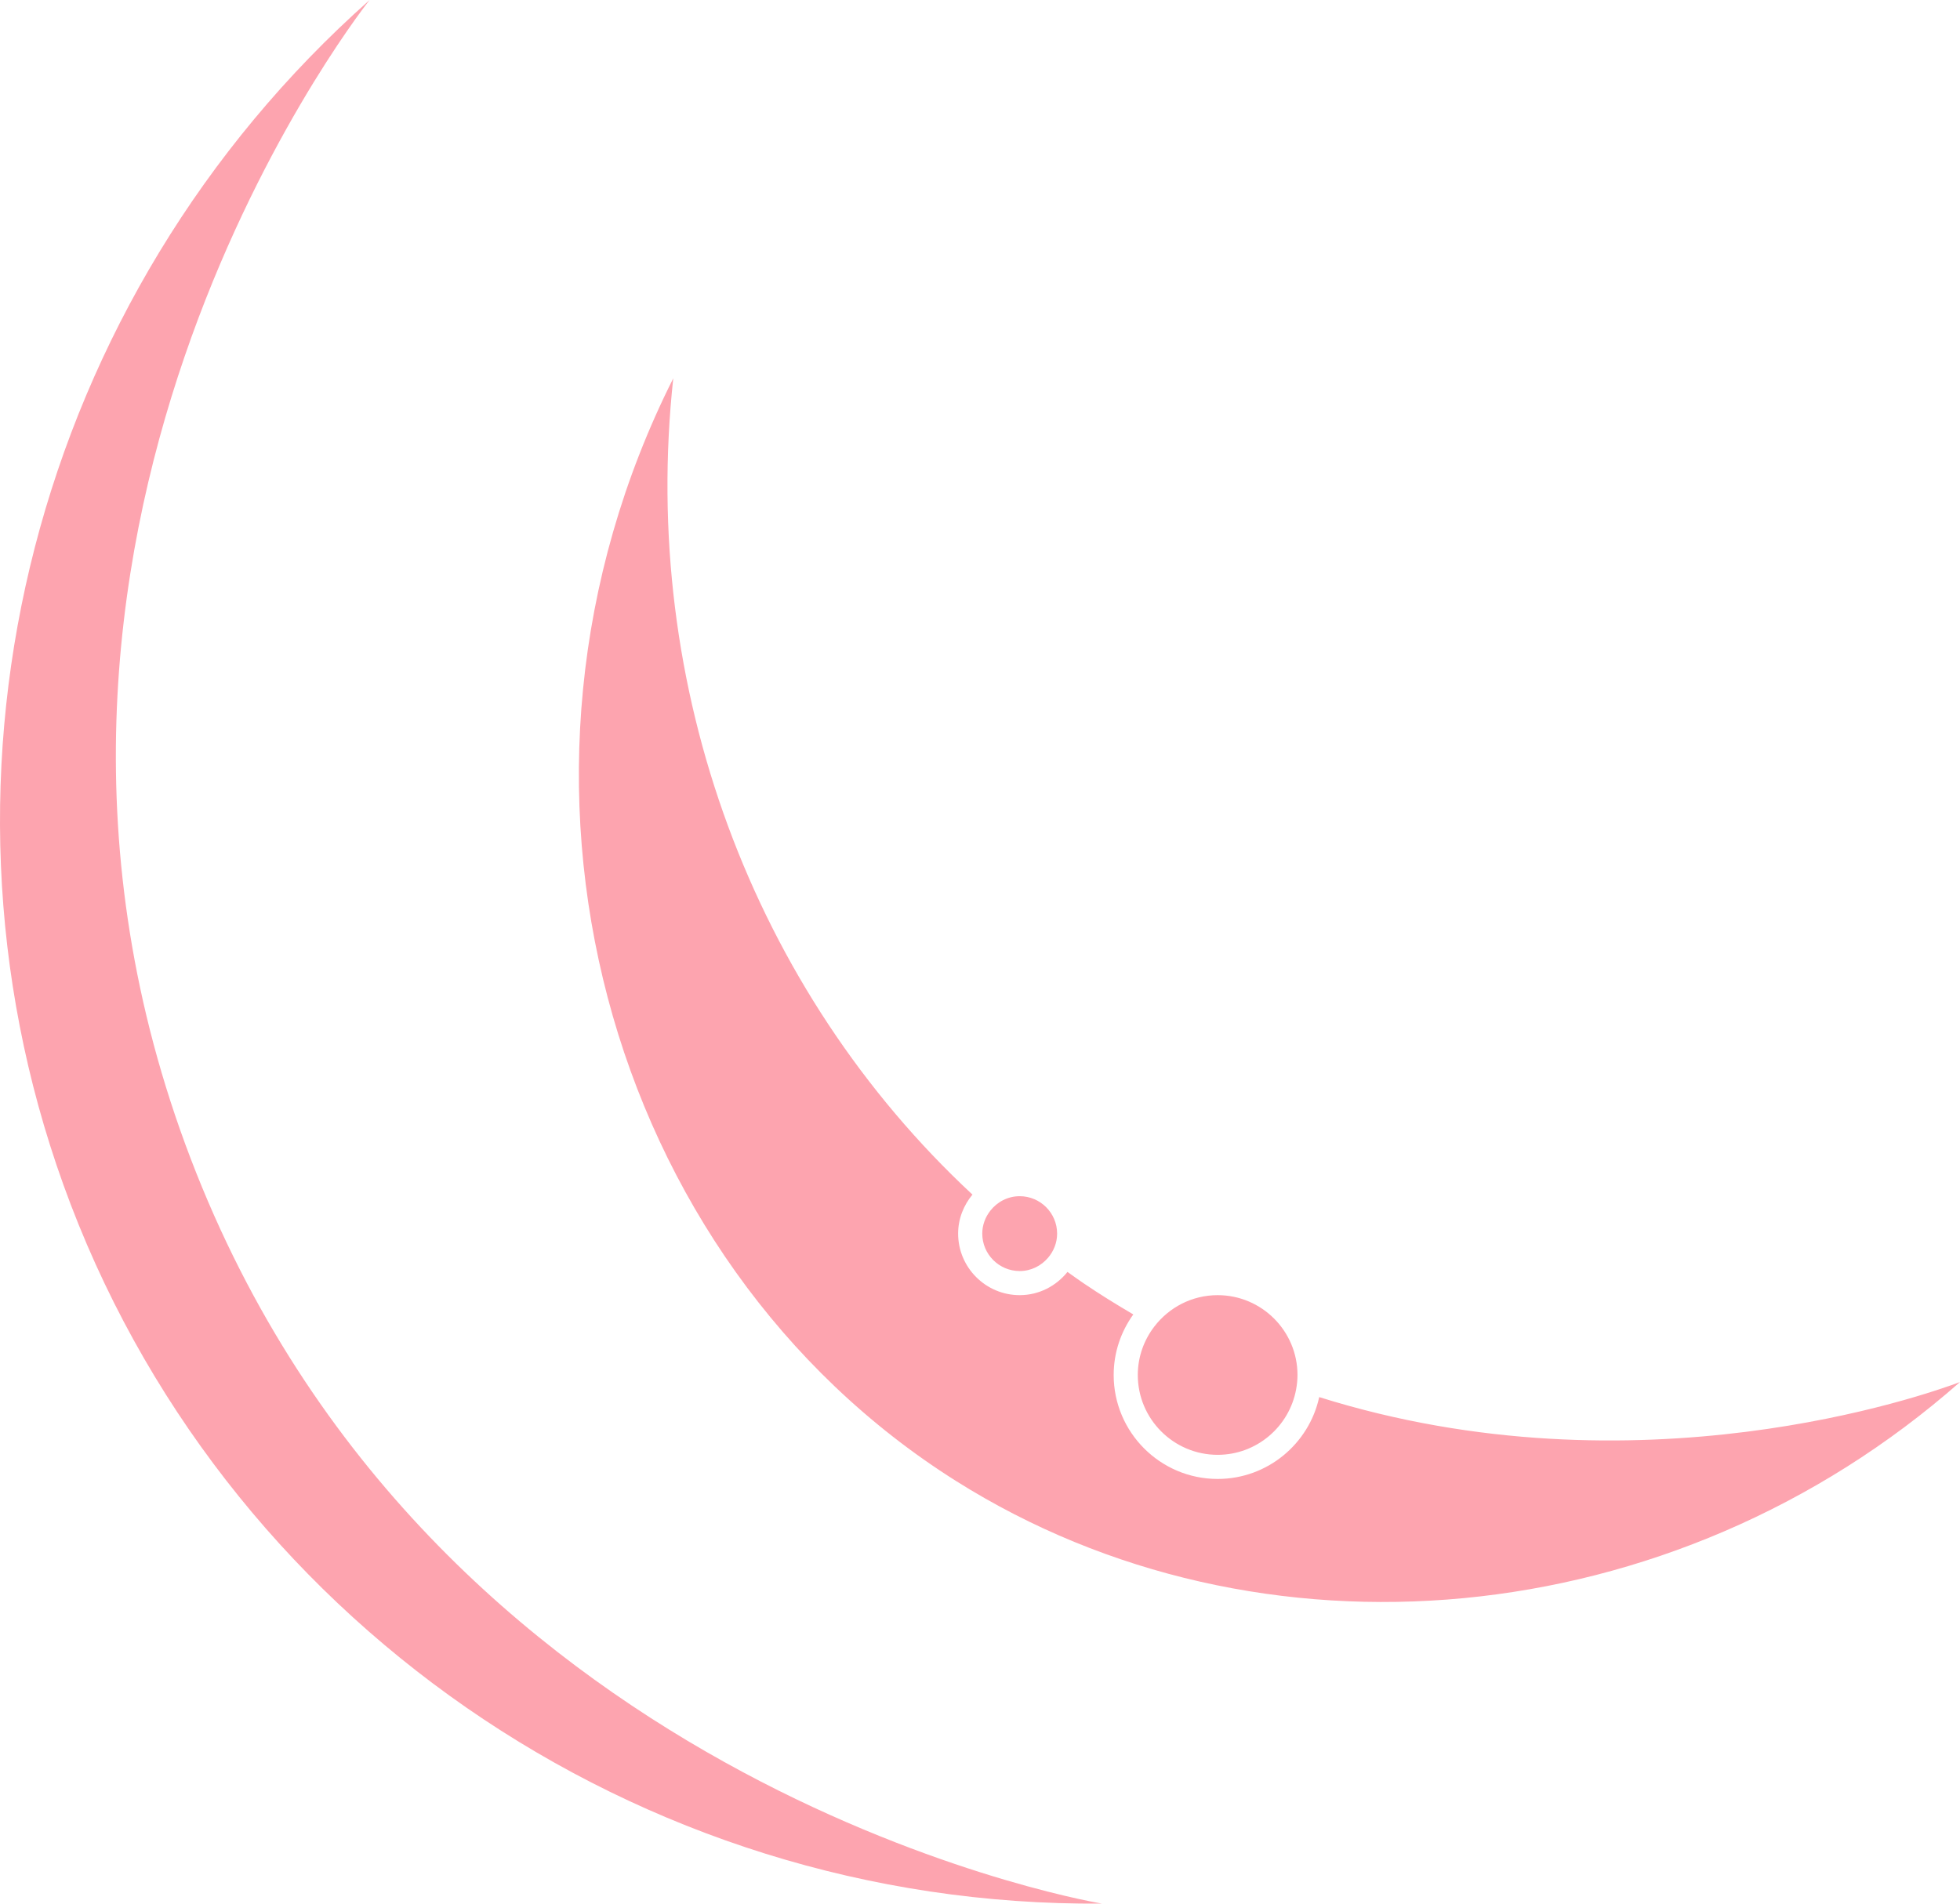<svg version="1.1" id="图层_1" x="0px" y="0px" width="162.47px" height="157.825px" viewBox="0 0 162.47 157.825" enable-background="new 0 0 162.47 157.825" xml:space="preserve" xmlns="http://www.w3.org/2000/svg" xmlns:xlink="http://www.w3.org/1999/xlink" xmlns:xml="http://www.w3.org/XML/1998/namespace">
  <path fill="#FDA4AF" d="M15.817,96.086c19.667,51.426,73.109,61.333,75.523,61.736c-38.545,0.31-73.186-23.739-86.085-59.597
	C-7.17,63.685,2.892,24.623,30.639,0C29.052,1.999-3.764,44.886,15.817,96.086z M109.353,115.829
	c-0.843,3.875-4.295,6.787-8.418,6.787c-4.753,0-8.619-3.866-8.619-8.619c0-1.874,0.608-3.604,1.627-5.02
	c-1.385-0.814-2.767-1.665-4.143-2.599c-0.444-0.302-0.877-0.616-1.314-0.926c-0.936,1.165-2.354,1.926-3.961,1.926
	c-2.813,0-5.103-2.289-5.103-5.103c0-1.233,0.457-2.35,1.188-3.233C62.426,82.125,53.029,57.021,55.809,31.364
	c-16.733,33.282-5.575,73.143,23.442,91.423c25.117,15.823,59.375,12.806,83.219-8.205
	C159.675,115.629,135.743,124.118,109.353,115.829z M100.935,107.378c-2.139,0-4.04,1.025-5.251,2.605
	c-0.855,1.115-1.369,2.504-1.369,4.014c0,3.649,2.97,6.619,6.619,6.619c3.239,0,5.937-2.341,6.504-5.418
	c0.072-0.39,0.115-0.79,0.115-1.2C107.553,110.347,104.584,107.378,100.935,107.378z M84.526,99.174
	c-0.994,0-1.87,0.478-2.438,1.206c-0.41,0.526-0.665,1.179-0.665,1.896c0,1.711,1.392,3.103,3.103,3.103
	c0.943,0,1.78-0.433,2.349-1.1c0.463-0.542,0.753-1.236,0.753-2.003C87.627,100.565,86.236,99.174,84.526,99.174z" class="color c1"/>
</svg>